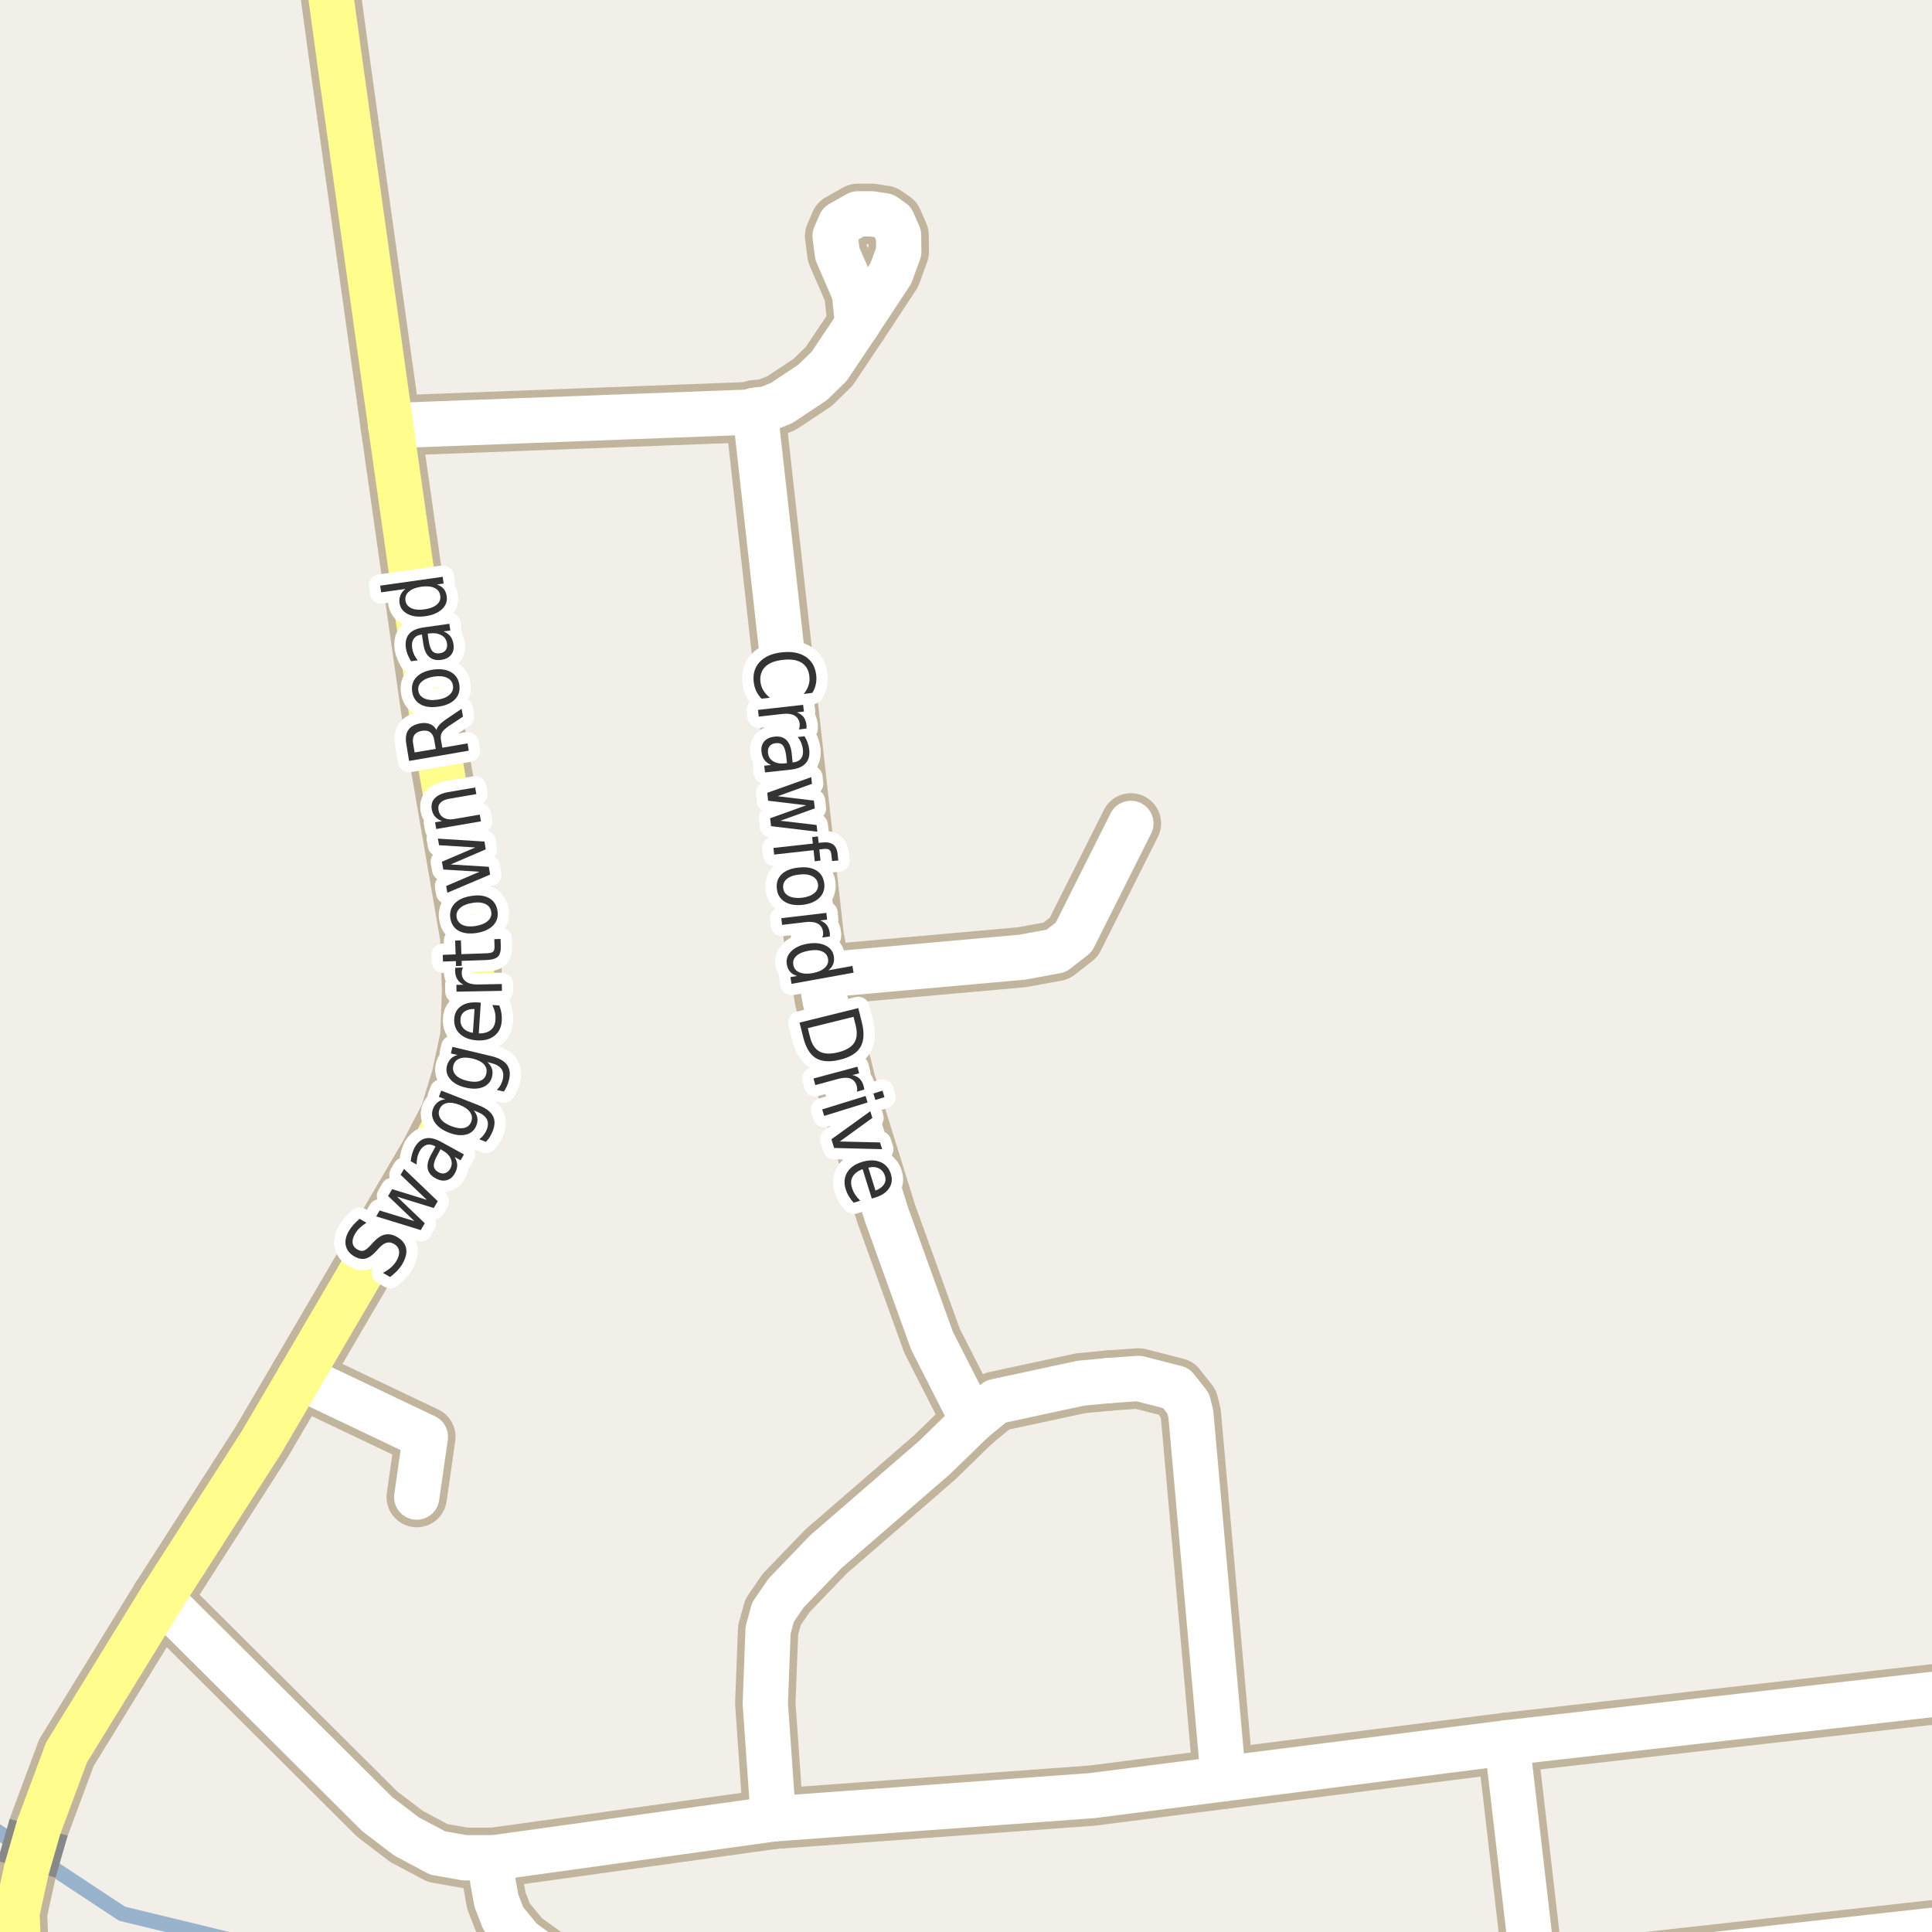 <?xml version="1.0" encoding="UTF-8"?>
<svg xmlns="http://www.w3.org/2000/svg" xmlns:xlink="http://www.w3.org/1999/xlink" width="256pt" height="256pt" viewBox="0 0 256 256" version="1.1">
<g id="surface2">
<rect x="0" y="0" width="256" height="256" style="fill:rgb(94.902%,93.725%,91.373%);fill-opacity:1;stroke:none;"/>
<path style="fill:none;stroke-width:2;stroke-linecap:round;stroke-linejoin:round;stroke:rgb(60%,70.196%,80%);stroke-opacity:1;stroke-miterlimit:10;" d="M -3 240.832 L -1.371 242.008 L 16.176 253.578 L 32.414 257.516 L 32.992 258 "/>
<path style="fill:none;stroke-width:8;stroke-linecap:round;stroke-linejoin:round;stroke:rgb(75.686%,70.98%,61.569%);stroke-opacity:1;stroke-miterlimit:10;" d="M 55.219 198.371 L 56.363 190.383 L 39.727 182.461 "/>
<path style="fill:none;stroke-width:8;stroke-linecap:round;stroke-linejoin:round;stroke:rgb(75.686%,70.98%,61.569%);stroke-opacity:1;stroke-miterlimit:10;" d="M 146.867 182.938 L 143.207 183.285 L 131.953 185.707 L 128.879 188.219 "/>
<path style="fill:none;stroke-width:8;stroke-linecap:round;stroke-linejoin:round;stroke:rgb(75.686%,70.98%,61.569%);stroke-opacity:1;stroke-miterlimit:10;" d="M 118.043 36.227 L 113.637 42.91 L 113.219 38.836 L 110.957 33.617 L 110.656 31.262 L 111.355 29.641 L 113.66 28.336 L 115.504 28.336 L 117.18 28.59 L 118.273 29.352 L 119.066 31.168 L 119.09 33.363 L 118.043 36.227 "/>
<path style="fill:none;stroke-width:8;stroke-linecap:round;stroke-linejoin:round;stroke:rgb(75.686%,70.98%,61.569%);stroke-opacity:1;stroke-miterlimit:10;" d="M 108.77 129.219 L 135.449 126.832 L 139.945 126.004 L 142.277 124.191 L 149.848 109.105 "/>
<path style="fill:none;stroke-width:8;stroke-linecap:round;stroke-linejoin:round;stroke:rgb(75.686%,70.98%,61.569%);stroke-opacity:1;stroke-miterlimit:10;" d="M 199.691 230.926 L 203.258 261.664 L 203.543 264 "/>
<path style="fill:none;stroke-width:8;stroke-linecap:round;stroke-linejoin:round;stroke:rgb(75.686%,70.98%,61.569%);stroke-opacity:1;stroke-miterlimit:10;" d="M 162.105 235.699 L 157.793 187.359 L 157.445 185.961 L 155.836 183.922 L 150.875 182.652 L 146.867 182.938 "/>
<path style="fill:none;stroke-width:8;stroke-linecap:round;stroke-linejoin:round;stroke:rgb(75.686%,70.98%,61.569%);stroke-opacity:1;stroke-miterlimit:10;" d="M 102.477 241.012 L 101.406 225.707 L 101.777 216 L 102.43 213.613 L 104.176 211.07 L 109.445 205.594 L 123.844 193.121 L 128.879 188.219 "/>
<path style="fill:none;stroke-width:8;stroke-linecap:round;stroke-linejoin:round;stroke:rgb(75.686%,70.98%,61.569%);stroke-opacity:1;stroke-miterlimit:10;" d="M 51.773 56.406 L 99.004 54.621 L 100.031 54.367 L 101.637 54.176 L 103.547 53.414 L 107.672 50.676 L 109.863 48.543 L 113.637 42.91 "/>
<path style="fill:none;stroke-width:8;stroke-linecap:round;stroke-linejoin:round;stroke:rgb(75.686%,70.98%,61.569%);stroke-opacity:1;stroke-miterlimit:10;" d="M 65.402 246.168 L 65.285 249.16 L 65.777 251.863 L 66.707 254.25 L 69.062 257.113 L 75.82 261.984 L 78.352 264 "/>
<path style="fill:none;stroke-width:8;stroke-linecap:round;stroke-linejoin:round;stroke:rgb(75.686%,70.98%,61.569%);stroke-opacity:1;stroke-miterlimit:10;" d="M 264 254.895 L 203.258 261.664 "/>
<path style="fill:none;stroke-width:8;stroke-linecap:round;stroke-linejoin:round;stroke:rgb(75.686%,70.98%,61.569%);stroke-opacity:1;stroke-miterlimit:10;" d="M 128.879 188.219 L 123.496 177.656 L 117.438 160.852 L 112.055 143.539 L 109.305 132.434 L 108.77 129.219 L 107.812 124.031 L 100.031 54.367 "/>
<path style="fill:none;stroke-width:8;stroke-linecap:round;stroke-linejoin:round;stroke:rgb(75.686%,70.98%,61.569%);stroke-opacity:1;stroke-miterlimit:10;" d="M 21.34 211.863 L 49.977 240.375 L 53.867 243.336 L 57.992 245.531 L 61.605 246.168 L 65.402 246.168 L 102.477 241.012 L 144.723 237.926 L 162.105 235.699 L 199.691 230.926 L 264 223.621 "/>
<path style="fill:none;stroke-width:8;stroke-linecap:round;stroke-linejoin:round;stroke:rgb(75.686%,70.98%,61.569%);stroke-opacity:1;stroke-miterlimit:10;" d="M 5.125 242.125 L 8.805 232.23 L 21.34 211.863 L 34.645 191.117 L 39.727 182.461 L 56.922 153.086 L 59.625 147.898 L 61.188 142.711 L 62.328 137.367 L 62.562 131.289 L 62.305 124.094 L 57.156 94.211 L 51.773 56.406 L 45.176 9.27 L 42.676 -9 "/>
<path style="fill:none;stroke-width:8;stroke-linecap:round;stroke-linejoin:round;stroke:rgb(75.686%,70.98%,61.569%);stroke-opacity:1;stroke-miterlimit:10;" d="M 3.172 264 L 2.512 260.328 L 2.254 253.457 L 3.52 247.691 "/>
<path style="fill:none;stroke-width:6;stroke-linecap:round;stroke-linejoin:round;stroke:rgb(100%,100%,100%);stroke-opacity:1;stroke-miterlimit:10;" d="M 55.219 198.371 L 56.363 190.383 L 39.727 182.461 "/>
<path style="fill:none;stroke-width:6;stroke-linecap:round;stroke-linejoin:round;stroke:rgb(100%,100%,100%);stroke-opacity:1;stroke-miterlimit:10;" d="M 146.867 182.938 L 143.207 183.285 L 131.953 185.707 L 128.879 188.219 "/>
<path style="fill:none;stroke-width:6;stroke-linecap:round;stroke-linejoin:round;stroke:rgb(100%,100%,100%);stroke-opacity:1;stroke-miterlimit:10;" d="M 118.043 36.227 L 113.637 42.91 L 113.219 38.836 L 110.957 33.617 L 110.656 31.262 L 111.355 29.641 L 113.66 28.336 L 115.504 28.336 L 117.18 28.59 L 118.273 29.352 L 119.066 31.168 L 119.09 33.363 L 118.043 36.227 "/>
<path style="fill:none;stroke-width:6;stroke-linecap:round;stroke-linejoin:round;stroke:rgb(100%,100%,100%);stroke-opacity:1;stroke-miterlimit:10;" d="M 108.77 129.219 L 135.449 126.832 L 139.945 126.004 L 142.277 124.191 L 149.848 109.105 "/>
<path style="fill:none;stroke-width:6;stroke-linecap:round;stroke-linejoin:round;stroke:rgb(100%,100%,100%);stroke-opacity:1;stroke-miterlimit:10;" d="M 199.691 230.926 L 203.258 261.664 L 203.543 264 "/>
<path style="fill:none;stroke-width:6;stroke-linecap:round;stroke-linejoin:round;stroke:rgb(100%,100%,100%);stroke-opacity:1;stroke-miterlimit:10;" d="M 162.105 235.699 L 157.793 187.359 L 157.445 185.961 L 155.836 183.922 L 150.875 182.652 L 146.867 182.938 "/>
<path style="fill:none;stroke-width:6;stroke-linecap:round;stroke-linejoin:round;stroke:rgb(100%,100%,100%);stroke-opacity:1;stroke-miterlimit:10;" d="M 102.477 241.012 L 101.406 225.707 L 101.777 216 L 102.43 213.613 L 104.176 211.07 L 109.445 205.594 L 123.844 193.121 L 128.879 188.219 "/>
<path style="fill:none;stroke-width:6;stroke-linecap:round;stroke-linejoin:round;stroke:rgb(100%,100%,100%);stroke-opacity:1;stroke-miterlimit:10;" d="M 51.773 56.406 L 99.004 54.621 L 100.031 54.367 L 101.637 54.176 L 103.547 53.414 L 107.672 50.676 L 109.863 48.543 L 113.637 42.91 "/>
<path style="fill:none;stroke-width:6;stroke-linecap:round;stroke-linejoin:round;stroke:rgb(100%,100%,100%);stroke-opacity:1;stroke-miterlimit:10;" d="M 65.402 246.168 L 65.285 249.16 L 65.777 251.863 L 66.707 254.25 L 69.062 257.113 L 75.82 261.984 L 78.352 264 "/>
<path style="fill:none;stroke-width:6;stroke-linecap:round;stroke-linejoin:round;stroke:rgb(100%,100%,100%);stroke-opacity:1;stroke-miterlimit:10;" d="M 264 254.895 L 203.258 261.664 "/>
<path style="fill:none;stroke-width:6;stroke-linecap:round;stroke-linejoin:round;stroke:rgb(100%,100%,100%);stroke-opacity:1;stroke-miterlimit:10;" d="M 128.879 188.219 L 123.496 177.656 L 117.438 160.852 L 112.055 143.539 L 109.305 132.434 L 108.77 129.219 L 107.812 124.031 L 100.031 54.367 "/>
<path style="fill:none;stroke-width:6;stroke-linecap:round;stroke-linejoin:round;stroke:rgb(100%,100%,100%);stroke-opacity:1;stroke-miterlimit:10;" d="M 21.34 211.863 L 49.977 240.375 L 53.867 243.336 L 57.992 245.531 L 61.605 246.168 L 65.402 246.168 L 102.477 241.012 L 144.723 237.926 L 162.105 235.699 L 199.691 230.926 L 264 223.621 "/>
<path style="fill:none;stroke-width:6;stroke-linecap:round;stroke-linejoin:round;stroke:rgb(100%,99.216%,54.51%);stroke-opacity:1;stroke-miterlimit:10;" d="M 5.125 242.125 L 8.805 232.23 L 21.34 211.863 L 34.645 191.117 L 39.727 182.461 L 56.922 153.086 L 59.625 147.898 L 61.188 142.711 L 62.328 137.367 L 62.562 131.289 L 62.305 124.094 L 57.156 94.211 L 51.773 56.406 L 45.176 9.27 L 42.676 -9 "/>
<path style="fill:none;stroke-width:6;stroke-linecap:round;stroke-linejoin:round;stroke:rgb(100%,99.216%,54.51%);stroke-opacity:1;stroke-miterlimit:10;" d="M 3.172 264 L 2.512 260.328 L 2.254 253.457 L 3.52 247.691 "/>
<path style="fill:none;stroke-width:8;stroke-linecap:butt;stroke-linejoin:round;stroke:rgb(53.333%,53.333%,53.333%);stroke-opacity:1;stroke-miterlimit:10;" d="M 3.52 247.691 L 5.125 242.125 "/>
<path style="fill:none;stroke-width:6;stroke-linecap:round;stroke-linejoin:round;stroke:rgb(100%,99.216%,54.51%);stroke-opacity:1;stroke-miterlimit:10;" d="M 3.52 247.691 L 5.125 242.125 "/>
<path style="fill:none;stroke-width:3;stroke-linecap:round;stroke-linejoin:round;stroke:rgb(100%,100%,100%);stroke-opacity:1;stroke-miterlimit:10;" d="M 47.645 161.492 L 48.551 162.023 C 48.199 162.254 47.895 162.488 47.645 162.727 C 47.395 162.969 47.199 163.219 47.051 163.477 C 46.781 163.938 46.672 164.348 46.723 164.711 C 46.777 165.066 46.98 165.348 47.332 165.555 C 47.645 165.734 47.926 165.789 48.176 165.727 C 48.426 165.656 48.738 165.41 49.113 164.992 L 49.504 164.57 C 50.016 164.02 50.527 163.691 51.035 163.586 C 51.547 163.484 52.074 163.594 52.629 163.914 C 53.305 164.312 53.699 164.816 53.816 165.43 C 53.93 166.035 53.758 166.727 53.301 167.508 C 53.121 167.812 52.898 168.102 52.629 168.383 C 52.355 168.664 52.043 168.941 51.691 169.211 L 50.738 168.664 C 51.156 168.445 51.512 168.207 51.801 167.945 C 52.102 167.676 52.348 167.383 52.535 167.07 C 52.816 166.594 52.93 166.16 52.879 165.773 C 52.824 165.379 52.605 165.066 52.223 164.836 C 51.879 164.641 51.559 164.582 51.254 164.664 C 50.941 164.738 50.609 164.961 50.254 165.336 L 49.848 165.789 C 49.348 166.332 48.871 166.66 48.41 166.773 C 47.941 166.879 47.449 166.773 46.926 166.461 C 46.312 166.109 45.941 165.633 45.816 165.039 C 45.691 164.445 45.828 163.805 46.223 163.117 C 46.402 162.816 46.609 162.535 46.848 162.273 C 47.09 162.016 47.355 161.754 47.645 161.492 Z M 49.848 161.18 L 50.301 160.398 L 54.91 161.805 L 51.426 158.477 L 51.957 157.57 L 56.566 158.992 L 53.082 155.664 L 53.535 154.883 L 58.004 159.164 L 57.473 160.07 L 52.613 158.57 L 56.285 162.086 L 55.754 162.992 Z M 57.957 153.059 C 57.605 153.684 57.449 154.168 57.488 154.512 C 57.52 154.848 57.723 155.117 58.098 155.324 C 58.402 155.492 58.691 155.535 58.973 155.449 C 59.254 155.367 59.48 155.168 59.66 154.855 C 59.898 154.418 59.918 153.977 59.723 153.527 C 59.523 153.082 59.145 152.707 58.582 152.402 L 58.379 152.277 Z M 58.457 151.309 L 61.473 152.965 L 61.035 153.746 L 60.238 153.309 C 60.465 153.676 60.582 154.027 60.582 154.371 C 60.59 154.715 60.488 155.082 60.27 155.465 C 60.008 155.957 59.645 156.262 59.176 156.387 C 58.719 156.504 58.234 156.418 57.723 156.137 C 57.129 155.816 56.781 155.395 56.676 154.871 C 56.574 154.34 56.719 153.723 57.113 153.012 L 57.707 151.918 L 57.629 151.871 C 57.223 151.652 56.848 151.602 56.504 151.715 C 56.152 151.832 55.855 152.102 55.613 152.527 C 55.469 152.789 55.363 153.07 55.301 153.371 C 55.23 153.676 55.199 153.988 55.207 154.309 L 54.426 153.871 C 54.457 153.508 54.52 153.18 54.613 152.887 C 54.699 152.586 54.809 152.305 54.941 152.043 C 55.328 151.367 55.812 150.965 56.395 150.84 C 56.969 150.707 57.656 150.863 58.457 151.309 Z M 60.887 146.398 C 60.223 146.141 59.66 146.062 59.199 146.164 C 58.73 146.27 58.41 146.551 58.23 147.008 C 58.066 147.445 58.117 147.859 58.387 148.242 C 58.648 148.629 59.113 148.953 59.777 149.211 C 60.445 149.473 61.012 149.555 61.48 149.461 C 61.949 149.359 62.266 149.086 62.434 148.648 C 62.609 148.191 62.562 147.77 62.293 147.383 C 62.023 146.988 61.555 146.66 60.887 146.398 Z M 63.371 146.43 C 64.34 146.805 64.98 147.273 65.293 147.836 C 65.605 148.391 65.605 149.062 65.293 149.852 C 65.176 150.145 65.047 150.41 64.902 150.648 C 64.754 150.879 64.582 151.098 64.387 151.305 L 63.512 150.961 C 63.75 150.773 63.949 150.578 64.105 150.367 C 64.27 150.148 64.402 149.922 64.496 149.68 C 64.703 149.141 64.703 148.676 64.496 148.289 C 64.285 147.895 63.863 147.57 63.23 147.32 L 62.777 147.133 C 63.027 147.438 63.184 147.754 63.246 148.086 C 63.309 148.422 63.266 148.77 63.121 149.133 C 62.879 149.758 62.426 150.16 61.762 150.336 C 61.086 150.504 60.316 150.414 59.449 150.07 C 58.598 149.738 57.98 149.285 57.605 148.711 C 57.223 148.129 57.148 147.523 57.387 146.898 C 57.535 146.535 57.742 146.25 58.012 146.039 C 58.273 145.832 58.602 145.707 58.996 145.664 L 58.152 145.336 L 58.465 144.508 Z M 62.605 140.262 C 61.91 140.098 61.34 140.098 60.902 140.262 C 60.457 140.43 60.176 140.754 60.059 141.23 C 59.957 141.691 60.066 142.098 60.387 142.449 C 60.699 142.793 61.207 143.051 61.902 143.215 C 62.602 143.383 63.176 143.383 63.621 143.215 C 64.059 143.051 64.332 142.738 64.434 142.277 C 64.551 141.801 64.449 141.387 64.137 141.043 C 63.816 140.691 63.305 140.43 62.605 140.262 Z M 65.074 139.934 C 66.082 140.176 66.781 140.555 67.168 141.074 C 67.551 141.586 67.645 142.254 67.449 143.074 C 67.375 143.379 67.281 143.66 67.168 143.918 C 67.051 144.18 66.918 144.418 66.762 144.637 L 65.824 144.418 C 66.043 144.211 66.215 143.992 66.34 143.762 C 66.465 143.523 66.559 143.277 66.621 143.027 C 66.754 142.457 66.691 141.992 66.434 141.637 C 66.172 141.273 65.715 141.012 65.059 140.855 L 64.574 140.73 C 64.875 140.992 65.078 141.285 65.184 141.605 C 65.285 141.93 65.293 142.285 65.199 142.668 C 65.043 143.316 64.645 143.773 64.012 144.043 C 63.367 144.305 62.59 144.324 61.684 144.105 C 60.789 143.898 60.117 143.535 59.668 143.012 C 59.211 142.48 59.059 141.895 59.215 141.246 C 59.309 140.863 59.477 140.551 59.715 140.309 C 59.945 140.059 60.254 139.887 60.637 139.793 L 59.746 139.59 L 59.949 138.715 Z M 63.223 132.824 L 63.707 132.855 L 63.441 136.934 C 64.121 136.945 64.652 136.793 65.035 136.48 C 65.41 136.168 65.613 135.723 65.645 135.137 C 65.676 134.805 65.656 134.477 65.582 134.152 C 65.512 133.832 65.395 133.504 65.238 133.168 L 66.16 133.23 C 66.293 133.566 66.387 133.902 66.441 134.246 C 66.492 134.582 66.508 134.914 66.488 135.246 C 66.434 136.113 66.113 136.777 65.52 137.246 C 64.926 137.715 64.152 137.918 63.191 137.855 C 62.223 137.785 61.469 137.492 60.926 136.98 C 60.375 136.461 60.129 135.793 60.191 134.98 C 60.234 134.262 60.531 133.711 61.082 133.324 C 61.625 132.941 62.34 132.773 63.223 132.824 Z M 62.879 133.699 C 62.348 133.68 61.91 133.789 61.566 134.027 C 61.223 134.27 61.043 134.602 61.02 135.027 C 60.98 135.527 61.109 135.941 61.41 136.262 C 61.703 136.574 62.121 136.773 62.66 136.855 Z M 61.352 128.199 C 61.289 128.305 61.25 128.418 61.227 128.543 C 61.195 128.66 61.18 128.785 61.18 128.918 C 61.191 129.43 61.383 129.816 61.758 130.074 C 62.125 130.336 62.645 130.461 63.32 130.449 L 66.492 130.387 L 66.508 131.293 L 60.492 131.402 L 60.477 130.496 L 61.414 130.48 C 61.051 130.293 60.781 130.055 60.602 129.762 C 60.414 129.473 60.316 129.113 60.305 128.684 C 60.305 128.621 60.305 128.555 60.305 128.48 C 60.305 128.398 60.316 128.316 60.336 128.23 Z M 58.668 126.523 L 60.371 126.461 L 60.309 124.633 L 61.074 124.602 L 61.137 126.43 L 64.402 126.32 C 64.895 126.301 65.207 126.227 65.34 126.102 C 65.477 125.977 65.539 125.727 65.527 125.352 L 65.496 124.445 L 66.324 124.414 L 66.355 125.32 C 66.379 126.008 66.254 126.488 65.98 126.758 C 65.699 127.031 65.184 127.18 64.434 127.211 L 61.168 127.32 L 61.184 127.977 L 60.418 128.008 L 60.402 127.352 L 58.699 127.414 Z M 60.508 121.555 C 60.594 122.023 60.863 122.363 61.32 122.57 C 61.77 122.77 62.348 122.812 63.055 122.695 C 63.766 122.57 64.301 122.344 64.664 122.008 C 65.031 121.664 65.172 121.258 65.086 120.789 C 65.004 120.312 64.738 119.973 64.289 119.773 C 63.844 119.566 63.266 119.523 62.555 119.648 C 61.848 119.766 61.312 119.992 60.945 120.336 C 60.57 120.672 60.426 121.078 60.508 121.555 Z M 59.68 121.695 C 59.555 120.938 59.734 120.289 60.211 119.758 C 60.691 119.227 61.422 118.883 62.398 118.727 C 63.359 118.562 64.156 118.648 64.789 118.992 C 65.414 119.336 65.789 119.891 65.914 120.648 C 66.039 121.422 65.863 122.066 65.383 122.586 C 64.895 123.109 64.172 123.453 63.211 123.617 C 62.234 123.773 61.43 123.684 60.805 123.352 C 60.18 123.02 59.805 122.469 59.68 121.695 Z M 59.273 118.293 L 59.117 117.402 L 63.539 115.512 L 58.742 115.215 L 58.555 114.184 L 62.977 112.293 L 58.18 111.996 L 58.023 111.121 L 64.195 111.512 L 64.367 112.543 L 59.711 114.543 L 64.773 114.855 L 64.945 115.887 Z M 59.383 104.957 L 62.961 104.348 L 63.117 105.223 L 59.57 105.832 C 59.008 105.926 58.609 106.105 58.367 106.363 C 58.117 106.613 58.031 106.934 58.102 107.316 C 58.176 107.785 58.406 108.129 58.789 108.348 C 59.164 108.566 59.641 108.625 60.211 108.52 L 63.57 107.941 L 63.727 108.832 L 57.805 109.848 L 57.648 108.957 L 58.57 108.801 C 58.176 108.656 57.867 108.457 57.648 108.207 C 57.43 107.957 57.285 107.641 57.211 107.254 C 57.109 106.652 57.242 106.156 57.617 105.77 C 57.984 105.375 58.57 105.105 59.383 104.957 Z M 57.832 96.734 C 57.875 96.516 58.004 96.289 58.223 96.047 C 58.441 95.809 58.762 95.547 59.176 95.266 L 61.16 93.922 L 61.348 94.953 L 59.473 96.203 C 58.996 96.539 58.688 96.828 58.551 97.078 C 58.406 97.328 58.363 97.648 58.426 98.031 L 58.613 99.078 L 61.957 98.5 L 62.113 99.469 L 54.207 100.828 L 53.848 98.656 C 53.703 97.836 53.785 97.195 54.098 96.734 C 54.402 96.277 54.938 95.98 55.707 95.844 C 56.207 95.762 56.641 95.797 57.004 95.953 C 57.371 96.102 57.645 96.359 57.832 96.734 Z M 54.941 99.703 L 57.738 99.234 L 57.535 98.031 C 57.453 97.562 57.277 97.23 57.004 97.031 C 56.723 96.824 56.348 96.762 55.879 96.844 C 55.422 96.93 55.098 97.109 54.91 97.391 C 54.715 97.664 54.656 98.031 54.738 98.5 Z M 55.43 91.508 C 55.492 91.977 55.754 92.32 56.211 92.539 C 56.672 92.758 57.254 92.816 57.961 92.711 C 58.672 92.609 59.207 92.391 59.57 92.055 C 59.938 91.723 60.086 91.32 60.023 90.852 C 59.953 90.375 59.695 90.031 59.258 89.82 C 58.812 89.602 58.234 89.547 57.523 89.648 C 56.816 89.754 56.273 89.973 55.898 90.305 C 55.516 90.629 55.359 91.031 55.43 91.508 Z M 54.617 91.633 C 54.504 90.875 54.691 90.238 55.18 89.727 C 55.672 89.207 56.406 88.875 57.383 88.727 C 58.352 88.594 59.148 88.707 59.773 89.07 C 60.391 89.426 60.754 89.984 60.867 90.742 C 60.973 91.516 60.781 92.156 60.289 92.664 C 59.789 93.176 59.055 93.5 58.086 93.633 C 57.109 93.777 56.312 93.676 55.695 93.32 C 55.082 92.969 54.723 92.406 54.617 91.633 Z M 56.793 84.84 C 56.898 85.551 57.066 86.027 57.293 86.277 C 57.523 86.527 57.852 86.621 58.277 86.559 C 58.621 86.52 58.883 86.379 59.059 86.137 C 59.227 85.898 59.285 85.605 59.23 85.262 C 59.16 84.762 58.91 84.398 58.48 84.168 C 58.055 83.93 57.527 83.852 56.902 83.934 L 56.668 83.965 Z M 56.137 83.137 L 59.543 82.652 L 59.668 83.543 L 58.777 83.668 C 59.164 83.824 59.465 84.043 59.684 84.324 C 59.895 84.598 60.027 84.949 60.09 85.387 C 60.176 85.93 60.07 86.387 59.777 86.762 C 59.488 87.129 59.051 87.352 58.465 87.434 C 57.801 87.527 57.27 87.398 56.871 87.043 C 56.465 86.691 56.207 86.113 56.09 85.309 L 55.902 84.074 L 55.809 84.09 C 55.363 84.152 55.035 84.336 54.824 84.637 C 54.617 84.941 54.543 85.336 54.605 85.824 C 54.648 86.117 54.73 86.41 54.855 86.699 C 54.98 86.98 55.148 87.246 55.355 87.496 L 54.465 87.621 C 54.277 87.309 54.129 87.012 54.012 86.73 C 53.898 86.441 53.82 86.148 53.777 85.855 C 53.676 85.086 53.816 84.473 54.199 84.012 C 54.586 83.555 55.23 83.262 56.137 83.137 Z M 53.723 78.039 L 50.504 78.492 L 50.379 77.602 L 58.66 76.43 L 58.785 77.32 L 57.895 77.445 C 58.281 77.582 58.582 77.781 58.801 78.039 C 59.012 78.301 59.141 78.629 59.191 79.023 C 59.285 79.672 59.078 80.238 58.566 80.727 C 58.047 81.207 57.316 81.516 56.379 81.648 C 55.441 81.781 54.66 81.691 54.035 81.367 C 53.402 81.047 53.035 80.562 52.941 79.914 C 52.891 79.52 52.934 79.172 53.066 78.867 C 53.191 78.555 53.41 78.281 53.723 78.039 Z M 56.254 80.742 C 56.973 80.641 57.52 80.426 57.895 80.102 C 58.262 79.781 58.406 79.391 58.332 78.93 C 58.27 78.453 58.016 78.109 57.566 77.898 C 57.121 77.691 56.535 77.641 55.816 77.742 C 55.098 77.848 54.559 78.062 54.191 78.383 C 53.816 78.707 53.66 79.109 53.723 79.586 C 53.797 80.047 54.059 80.379 54.504 80.586 C 54.953 80.797 55.535 80.848 56.254 80.742 Z M 56.254 80.742 "/>
<path style=" stroke:none;fill-rule:evenodd;fill:rgb(20%,20%,20%);fill-opacity:1;" d="M 47.645 161.492 L 48.551 162.023 C 48.199 162.254 47.895 162.488 47.645 162.727 C 47.395 162.969 47.199 163.219 47.051 163.477 C 46.781 163.938 46.672 164.348 46.723 164.711 C 46.777 165.066 46.98 165.348 47.332 165.555 C 47.645 165.734 47.926 165.789 48.176 165.727 C 48.426 165.656 48.738 165.41 49.113 164.992 L 49.504 164.57 C 50.016 164.02 50.527 163.691 51.035 163.586 C 51.547 163.484 52.074 163.594 52.629 163.914 C 53.305 164.312 53.699 164.816 53.816 165.43 C 53.93 166.035 53.758 166.727 53.301 167.508 C 53.121 167.812 52.898 168.102 52.629 168.383 C 52.355 168.664 52.043 168.941 51.691 169.211 L 50.738 168.664 C 51.156 168.445 51.512 168.207 51.801 167.945 C 52.102 167.676 52.348 167.383 52.535 167.07 C 52.816 166.594 52.93 166.16 52.879 165.773 C 52.824 165.379 52.605 165.066 52.223 164.836 C 51.879 164.641 51.559 164.582 51.254 164.664 C 50.941 164.738 50.609 164.961 50.254 165.336 L 49.848 165.789 C 49.348 166.332 48.871 166.66 48.41 166.773 C 47.941 166.879 47.449 166.773 46.926 166.461 C 46.312 166.109 45.941 165.633 45.816 165.039 C 45.691 164.445 45.828 163.805 46.223 163.117 C 46.402 162.816 46.609 162.535 46.848 162.273 C 47.09 162.016 47.355 161.754 47.645 161.492 Z M 49.848 161.18 L 50.301 160.398 L 54.91 161.805 L 51.426 158.477 L 51.957 157.57 L 56.566 158.992 L 53.082 155.664 L 53.535 154.883 L 58.004 159.164 L 57.473 160.07 L 52.613 158.57 L 56.285 162.086 L 55.754 162.992 Z M 57.957 153.059 C 57.605 153.684 57.449 154.168 57.488 154.512 C 57.52 154.848 57.723 155.117 58.098 155.324 C 58.402 155.492 58.691 155.535 58.973 155.449 C 59.254 155.367 59.48 155.168 59.66 154.855 C 59.898 154.418 59.918 153.977 59.723 153.527 C 59.523 153.082 59.145 152.707 58.582 152.402 L 58.379 152.277 Z M 58.457 151.309 L 61.473 152.965 L 61.035 153.746 L 60.238 153.309 C 60.465 153.676 60.582 154.027 60.582 154.371 C 60.59 154.715 60.488 155.082 60.27 155.465 C 60.008 155.957 59.645 156.262 59.176 156.387 C 58.719 156.504 58.234 156.418 57.723 156.137 C 57.129 155.816 56.781 155.395 56.676 154.871 C 56.574 154.34 56.719 153.723 57.113 153.012 L 57.707 151.918 L 57.629 151.871 C 57.223 151.652 56.848 151.602 56.504 151.715 C 56.152 151.832 55.855 152.102 55.613 152.527 C 55.469 152.789 55.363 153.07 55.301 153.371 C 55.23 153.676 55.199 153.988 55.207 154.309 L 54.426 153.871 C 54.457 153.508 54.52 153.18 54.613 152.887 C 54.699 152.586 54.809 152.305 54.941 152.043 C 55.328 151.367 55.812 150.965 56.395 150.84 C 56.969 150.707 57.656 150.863 58.457 151.309 Z M 60.887 146.398 C 60.223 146.141 59.66 146.062 59.199 146.164 C 58.73 146.27 58.41 146.551 58.23 147.008 C 58.066 147.445 58.117 147.859 58.387 148.242 C 58.648 148.629 59.113 148.953 59.777 149.211 C 60.445 149.473 61.012 149.555 61.48 149.461 C 61.949 149.359 62.266 149.086 62.434 148.648 C 62.609 148.191 62.562 147.77 62.293 147.383 C 62.023 146.988 61.555 146.66 60.887 146.398 Z M 63.371 146.43 C 64.34 146.805 64.98 147.273 65.293 147.836 C 65.605 148.391 65.605 149.062 65.293 149.852 C 65.176 150.145 65.047 150.41 64.902 150.648 C 64.754 150.879 64.582 151.098 64.387 151.305 L 63.512 150.961 C 63.75 150.773 63.949 150.578 64.105 150.367 C 64.27 150.148 64.402 149.922 64.496 149.68 C 64.703 149.141 64.703 148.676 64.496 148.289 C 64.285 147.895 63.863 147.57 63.23 147.32 L 62.777 147.133 C 63.027 147.438 63.184 147.754 63.246 148.086 C 63.309 148.422 63.266 148.77 63.121 149.133 C 62.879 149.758 62.426 150.16 61.762 150.336 C 61.086 150.504 60.316 150.414 59.449 150.07 C 58.598 149.738 57.98 149.285 57.605 148.711 C 57.223 148.129 57.148 147.523 57.387 146.898 C 57.535 146.535 57.742 146.25 58.012 146.039 C 58.273 145.832 58.602 145.707 58.996 145.664 L 58.152 145.336 L 58.465 144.508 Z M 62.605 140.262 C 61.91 140.098 61.34 140.098 60.902 140.262 C 60.457 140.43 60.176 140.754 60.059 141.23 C 59.957 141.691 60.066 142.098 60.387 142.449 C 60.699 142.793 61.207 143.051 61.902 143.215 C 62.602 143.383 63.176 143.383 63.621 143.215 C 64.059 143.051 64.332 142.738 64.434 142.277 C 64.551 141.801 64.449 141.387 64.137 141.043 C 63.816 140.691 63.305 140.43 62.605 140.262 Z M 65.074 139.934 C 66.082 140.176 66.781 140.555 67.168 141.074 C 67.551 141.586 67.645 142.254 67.449 143.074 C 67.375 143.379 67.281 143.66 67.168 143.918 C 67.051 144.18 66.918 144.418 66.762 144.637 L 65.824 144.418 C 66.043 144.211 66.215 143.992 66.34 143.762 C 66.465 143.523 66.559 143.277 66.621 143.027 C 66.754 142.457 66.691 141.992 66.434 141.637 C 66.172 141.273 65.715 141.012 65.059 140.855 L 64.574 140.73 C 64.875 140.992 65.078 141.285 65.184 141.605 C 65.285 141.93 65.293 142.285 65.199 142.668 C 65.043 143.316 64.645 143.773 64.012 144.043 C 63.367 144.305 62.59 144.324 61.684 144.105 C 60.789 143.898 60.117 143.535 59.668 143.012 C 59.211 142.48 59.059 141.895 59.215 141.246 C 59.309 140.863 59.477 140.551 59.715 140.309 C 59.945 140.059 60.254 139.887 60.637 139.793 L 59.746 139.59 L 59.949 138.715 Z M 63.223 132.824 L 63.707 132.855 L 63.441 136.934 C 64.121 136.945 64.652 136.793 65.035 136.48 C 65.41 136.168 65.613 135.723 65.645 135.137 C 65.676 134.805 65.656 134.477 65.582 134.152 C 65.512 133.832 65.395 133.504 65.238 133.168 L 66.16 133.23 C 66.293 133.566 66.387 133.902 66.441 134.246 C 66.492 134.582 66.508 134.914 66.488 135.246 C 66.434 136.113 66.113 136.777 65.52 137.246 C 64.926 137.715 64.152 137.918 63.191 137.855 C 62.223 137.785 61.469 137.492 60.926 136.98 C 60.375 136.461 60.129 135.793 60.191 134.98 C 60.234 134.262 60.531 133.711 61.082 133.324 C 61.625 132.941 62.34 132.773 63.223 132.824 Z M 62.879 133.699 C 62.348 133.68 61.91 133.789 61.566 134.027 C 61.223 134.27 61.043 134.602 61.02 135.027 C 60.98 135.527 61.109 135.941 61.41 136.262 C 61.703 136.574 62.121 136.773 62.66 136.855 Z M 61.352 128.199 C 61.289 128.305 61.25 128.418 61.227 128.543 C 61.195 128.66 61.18 128.785 61.18 128.918 C 61.191 129.43 61.383 129.816 61.758 130.074 C 62.125 130.336 62.645 130.461 63.32 130.449 L 66.492 130.387 L 66.508 131.293 L 60.492 131.402 L 60.477 130.496 L 61.414 130.48 C 61.051 130.293 60.781 130.055 60.602 129.762 C 60.414 129.473 60.316 129.113 60.305 128.684 C 60.305 128.621 60.305 128.555 60.305 128.48 C 60.305 128.398 60.316 128.316 60.336 128.23 Z M 58.668 126.523 L 60.371 126.461 L 60.309 124.633 L 61.074 124.602 L 61.137 126.43 L 64.402 126.32 C 64.895 126.301 65.207 126.227 65.34 126.102 C 65.477 125.977 65.539 125.727 65.527 125.352 L 65.496 124.445 L 66.324 124.414 L 66.355 125.32 C 66.379 126.008 66.254 126.488 65.98 126.758 C 65.699 127.031 65.184 127.18 64.434 127.211 L 61.168 127.32 L 61.184 127.977 L 60.418 128.008 L 60.402 127.352 L 58.699 127.414 Z M 60.508 121.555 C 60.594 122.023 60.863 122.363 61.32 122.57 C 61.77 122.77 62.348 122.812 63.055 122.695 C 63.766 122.57 64.301 122.344 64.664 122.008 C 65.031 121.664 65.172 121.258 65.086 120.789 C 65.004 120.312 64.738 119.973 64.289 119.773 C 63.844 119.566 63.266 119.523 62.555 119.648 C 61.848 119.766 61.312 119.992 60.945 120.336 C 60.57 120.672 60.426 121.078 60.508 121.555 Z M 59.68 121.695 C 59.555 120.938 59.734 120.289 60.211 119.758 C 60.691 119.227 61.422 118.883 62.398 118.727 C 63.359 118.562 64.156 118.648 64.789 118.992 C 65.414 119.336 65.789 119.891 65.914 120.648 C 66.039 121.422 65.863 122.066 65.383 122.586 C 64.895 123.109 64.172 123.453 63.211 123.617 C 62.234 123.773 61.43 123.684 60.805 123.352 C 60.18 123.02 59.805 122.469 59.68 121.695 Z M 59.273 118.293 L 59.117 117.402 L 63.539 115.512 L 58.742 115.215 L 58.555 114.184 L 62.977 112.293 L 58.18 111.996 L 58.023 111.121 L 64.195 111.512 L 64.367 112.543 L 59.711 114.543 L 64.773 114.855 L 64.945 115.887 Z M 59.383 104.957 L 62.961 104.348 L 63.117 105.223 L 59.57 105.832 C 59.008 105.926 58.609 106.105 58.367 106.363 C 58.117 106.613 58.031 106.934 58.102 107.316 C 58.176 107.785 58.406 108.129 58.789 108.348 C 59.164 108.566 59.641 108.625 60.211 108.52 L 63.57 107.941 L 63.727 108.832 L 57.805 109.848 L 57.648 108.957 L 58.57 108.801 C 58.176 108.656 57.867 108.457 57.648 108.207 C 57.43 107.957 57.285 107.641 57.211 107.254 C 57.109 106.652 57.242 106.156 57.617 105.77 C 57.984 105.375 58.57 105.105 59.383 104.957 Z M 57.832 96.734 C 57.875 96.516 58.004 96.289 58.223 96.047 C 58.441 95.809 58.762 95.547 59.176 95.266 L 61.16 93.922 L 61.348 94.953 L 59.473 96.203 C 58.996 96.539 58.688 96.828 58.551 97.078 C 58.406 97.328 58.363 97.648 58.426 98.031 L 58.613 99.078 L 61.957 98.5 L 62.113 99.469 L 54.207 100.828 L 53.848 98.656 C 53.703 97.836 53.785 97.195 54.098 96.734 C 54.402 96.277 54.938 95.98 55.707 95.844 C 56.207 95.762 56.641 95.797 57.004 95.953 C 57.371 96.102 57.645 96.359 57.832 96.734 Z M 54.941 99.703 L 57.738 99.234 L 57.535 98.031 C 57.453 97.562 57.277 97.23 57.004 97.031 C 56.723 96.824 56.348 96.762 55.879 96.844 C 55.422 96.93 55.098 97.109 54.91 97.391 C 54.715 97.664 54.656 98.031 54.738 98.5 Z M 55.43 91.508 C 55.492 91.977 55.754 92.32 56.211 92.539 C 56.672 92.758 57.254 92.816 57.961 92.711 C 58.672 92.609 59.207 92.391 59.57 92.055 C 59.938 91.723 60.086 91.32 60.023 90.852 C 59.953 90.375 59.695 90.031 59.258 89.82 C 58.812 89.602 58.234 89.547 57.523 89.648 C 56.816 89.754 56.273 89.973 55.898 90.305 C 55.516 90.629 55.359 91.031 55.43 91.508 Z M 54.617 91.633 C 54.504 90.875 54.691 90.238 55.18 89.727 C 55.672 89.207 56.406 88.875 57.383 88.727 C 58.352 88.594 59.148 88.707 59.773 89.07 C 60.391 89.426 60.754 89.984 60.867 90.742 C 60.973 91.516 60.781 92.156 60.289 92.664 C 59.789 93.176 59.055 93.5 58.086 93.633 C 57.109 93.777 56.312 93.676 55.695 93.32 C 55.082 92.969 54.723 92.406 54.617 91.633 Z M 56.793 84.84 C 56.898 85.551 57.066 86.027 57.293 86.277 C 57.523 86.527 57.852 86.621 58.277 86.559 C 58.621 86.52 58.883 86.379 59.059 86.137 C 59.227 85.898 59.285 85.605 59.23 85.262 C 59.16 84.762 58.91 84.398 58.48 84.168 C 58.055 83.93 57.527 83.852 56.902 83.934 L 56.668 83.965 Z M 56.137 83.137 L 59.543 82.652 L 59.668 83.543 L 58.777 83.668 C 59.164 83.824 59.465 84.043 59.684 84.324 C 59.895 84.598 60.027 84.949 60.09 85.387 C 60.176 85.93 60.07 86.387 59.777 86.762 C 59.488 87.129 59.051 87.352 58.465 87.434 C 57.801 87.527 57.27 87.398 56.871 87.043 C 56.465 86.691 56.207 86.113 56.09 85.309 L 55.902 84.074 L 55.809 84.09 C 55.363 84.152 55.035 84.336 54.824 84.637 C 54.617 84.941 54.543 85.336 54.605 85.824 C 54.648 86.117 54.73 86.41 54.855 86.699 C 54.98 86.98 55.148 87.246 55.355 87.496 L 54.465 87.621 C 54.277 87.309 54.129 87.012 54.012 86.73 C 53.898 86.441 53.82 86.148 53.777 85.855 C 53.676 85.086 53.816 84.473 54.199 84.012 C 54.586 83.555 55.23 83.262 56.137 83.137 Z M 53.723 78.039 L 50.504 78.492 L 50.379 77.602 L 58.66 76.43 L 58.785 77.32 L 57.895 77.445 C 58.281 77.582 58.582 77.781 58.801 78.039 C 59.012 78.301 59.141 78.629 59.191 79.023 C 59.285 79.672 59.078 80.238 58.566 80.727 C 58.047 81.207 57.316 81.516 56.379 81.648 C 55.441 81.781 54.66 81.691 54.035 81.367 C 53.402 81.047 53.035 80.562 52.941 79.914 C 52.891 79.52 52.934 79.172 53.066 78.867 C 53.191 78.555 53.41 78.281 53.723 78.039 Z M 56.254 80.742 C 56.973 80.641 57.52 80.426 57.895 80.102 C 58.262 79.781 58.406 79.391 58.332 78.93 C 58.27 78.453 58.016 78.109 57.566 77.898 C 57.121 77.691 56.535 77.641 55.816 77.742 C 55.098 77.848 54.559 78.062 54.191 78.383 C 53.816 78.707 53.66 79.109 53.723 79.586 C 53.797 80.047 54.059 80.379 54.504 80.586 C 54.953 80.797 55.535 80.848 56.254 80.742 Z M 56.254 80.742 "/>
<path style="fill:none;stroke-width:3;stroke-linecap:round;stroke-linejoin:round;stroke:rgb(100%,100%,100%);stroke-opacity:1;stroke-miterlimit:10;" d="M 107.637 91.812 L 106.496 91.953 C 106.797 91.586 107.012 91.207 107.137 90.812 C 107.262 90.426 107.297 90.023 107.246 89.609 C 107.16 88.797 106.816 88.195 106.215 87.812 C 105.609 87.438 104.777 87.312 103.715 87.438 C 102.672 87.551 101.895 87.859 101.387 88.359 C 100.887 88.867 100.676 89.531 100.762 90.344 C 100.812 90.758 100.941 91.141 101.152 91.484 C 101.359 91.836 101.645 92.16 102.012 92.453 L 100.902 92.578 C 100.609 92.266 100.375 91.926 100.199 91.562 C 100.031 91.195 99.922 90.801 99.871 90.375 C 99.746 89.289 100.016 88.395 100.684 87.688 C 101.359 86.988 102.332 86.57 103.605 86.438 C 104.895 86.293 105.941 86.484 106.746 87.016 C 107.559 87.555 108.027 88.367 108.152 89.453 C 108.203 89.891 108.184 90.305 108.09 90.703 C 108.004 91.098 107.855 91.469 107.637 91.812 Z M 105.855 96.66 C 105.906 96.543 105.938 96.426 105.949 96.301 C 105.969 96.184 105.973 96.059 105.965 95.926 C 105.902 95.414 105.672 95.043 105.277 94.816 C 104.891 94.598 104.363 94.523 103.699 94.598 L 100.543 94.957 L 100.434 94.066 L 106.418 93.395 L 106.527 94.285 L 105.59 94.395 C 105.973 94.539 106.27 94.746 106.48 95.02 C 106.688 95.301 106.816 95.652 106.871 96.082 C 106.871 96.145 106.871 96.211 106.871 96.285 C 106.879 96.355 106.879 96.441 106.871 96.535 Z M 104.184 100.242 C 104.098 99.523 103.949 99.031 103.73 98.773 C 103.52 98.523 103.199 98.422 102.762 98.477 C 102.418 98.516 102.152 98.652 101.965 98.883 C 101.785 99.109 101.719 99.402 101.762 99.758 C 101.812 100.258 102.047 100.633 102.465 100.883 C 102.879 101.133 103.406 101.219 104.043 101.148 L 104.277 101.117 Z M 104.793 101.977 L 101.371 102.352 L 101.262 101.461 L 102.168 101.367 C 101.781 101.188 101.484 100.961 101.277 100.68 C 101.078 100.406 100.953 100.055 100.902 99.617 C 100.84 99.062 100.957 98.605 101.262 98.242 C 101.574 97.887 102.016 97.68 102.59 97.617 C 103.266 97.531 103.797 97.672 104.184 98.039 C 104.566 98.402 104.809 98.992 104.902 99.805 L 105.027 101.039 L 105.121 101.023 C 105.578 100.969 105.918 100.797 106.137 100.508 C 106.363 100.215 106.449 99.824 106.387 99.336 C 106.355 99.031 106.281 98.734 106.168 98.445 C 106.051 98.164 105.895 97.902 105.699 97.664 L 106.605 97.555 C 106.793 97.867 106.934 98.168 107.027 98.461 C 107.129 98.75 107.199 99.043 107.23 99.336 C 107.312 100.105 107.152 100.711 106.746 101.148 C 106.348 101.594 105.699 101.871 104.793 101.977 Z M 107.496 102.973 L 107.59 103.863 L 103.043 105.504 L 107.84 106.082 L 107.965 107.113 L 103.402 108.754 L 108.199 109.316 L 108.309 110.207 L 102.168 109.473 L 102.043 108.426 L 106.824 106.707 L 101.777 106.098 L 101.668 105.051 Z M 111.082 114.016 L 110.254 114.094 L 110.16 113.25 C 110.129 112.926 110.035 112.707 109.879 112.594 C 109.723 112.488 109.457 112.457 109.082 112.5 L 108.566 112.562 L 108.723 114.031 L 107.957 114.125 L 107.801 112.656 L 102.582 113.234 L 102.488 112.359 L 107.707 111.781 L 107.613 110.922 L 108.379 110.828 L 108.473 111.688 L 108.879 111.641 C 109.543 111.566 110.043 111.648 110.379 111.891 C 110.723 112.141 110.926 112.566 110.988 113.172 Z M 108.391 117.164 C 108.328 116.684 108.07 116.328 107.625 116.102 C 107.188 115.871 106.613 115.797 105.906 115.883 C 105.188 115.953 104.633 116.152 104.25 116.477 C 103.875 116.797 103.719 117.199 103.781 117.68 C 103.832 118.156 104.078 118.508 104.516 118.727 C 104.953 118.953 105.531 119.031 106.25 118.961 C 106.957 118.875 107.504 118.672 107.891 118.352 C 108.273 118.039 108.441 117.641 108.391 117.164 Z M 109.219 117.07 C 109.301 117.828 109.086 118.461 108.578 118.961 C 108.066 119.469 107.32 119.781 106.344 119.898 C 105.363 120 104.57 119.859 103.969 119.477 C 103.363 119.102 103.02 118.531 102.938 117.773 C 102.844 116.992 103.051 116.352 103.562 115.852 C 104.07 115.359 104.816 115.062 105.797 114.961 C 106.773 114.844 107.566 114.969 108.172 115.336 C 108.773 115.711 109.125 116.289 109.219 117.07 Z M 108.953 124.227 C 109.004 124.109 109.039 123.992 109.062 123.867 C 109.082 123.75 109.082 123.633 109.062 123.508 C 109 122.996 108.77 122.625 108.375 122.398 C 107.977 122.18 107.445 122.105 106.781 122.18 L 103.625 122.555 L 103.531 121.664 L 109.5 120.961 L 109.594 121.852 L 108.672 121.961 C 109.055 122.105 109.352 122.312 109.562 122.586 C 109.77 122.867 109.898 123.215 109.953 123.633 C 109.961 123.695 109.969 123.762 109.969 123.836 C 109.969 123.918 109.961 124 109.953 124.086 Z M 109.762 128.57 L 112.949 127.992 L 113.105 128.883 L 104.887 130.367 L 104.73 129.477 L 105.621 129.32 C 105.234 129.203 104.926 129.023 104.699 128.773 C 104.48 128.523 104.332 128.199 104.262 127.805 C 104.145 127.156 104.332 126.578 104.824 126.07 C 105.324 125.559 106.043 125.219 106.98 125.055 C 107.906 124.891 108.691 124.957 109.34 125.258 C 109.984 125.559 110.363 126.031 110.48 126.68 C 110.551 127.074 110.527 127.43 110.402 127.742 C 110.285 128.055 110.074 128.328 109.762 128.57 Z M 107.152 125.977 C 106.434 126.102 105.891 126.328 105.527 126.664 C 105.172 126.996 105.035 127.391 105.121 127.852 C 105.203 128.32 105.469 128.648 105.918 128.836 C 106.375 129.031 106.965 129.07 107.684 128.945 C 108.402 128.809 108.938 128.57 109.293 128.227 C 109.656 127.891 109.797 127.492 109.715 127.023 C 109.629 126.562 109.359 126.242 108.902 126.055 C 108.453 125.867 107.871 125.84 107.152 125.977 Z M 113.102 134.734 L 107.039 136.234 L 107.32 137.375 C 107.559 138.344 107.98 138.992 108.586 139.328 C 109.188 139.66 110.012 139.695 111.055 139.438 C 112.094 139.176 112.805 138.758 113.18 138.188 C 113.555 137.613 113.621 136.844 113.383 135.875 Z M 113.727 133.578 L 114.211 135.516 C 114.543 136.879 114.477 137.957 114.008 138.75 C 113.539 139.539 112.633 140.098 111.289 140.422 C 109.945 140.754 108.883 140.68 108.102 140.203 C 107.32 139.723 106.762 138.801 106.43 137.438 L 105.945 135.5 Z M 113.547 144.656 C 113.578 144.531 113.586 144.406 113.578 144.281 C 113.578 144.164 113.562 144.047 113.531 143.922 C 113.395 143.422 113.117 143.086 112.703 142.922 C 112.285 142.766 111.75 142.773 111.094 142.953 L 108.031 143.781 L 107.797 142.906 L 113.609 141.344 L 113.844 142.219 L 112.938 142.453 C 113.344 142.535 113.664 142.695 113.906 142.938 C 114.156 143.176 114.332 143.504 114.438 143.922 C 114.457 143.984 114.473 144.051 114.484 144.125 C 114.504 144.207 114.516 144.289 114.516 144.375 Z M 114.695 145.223 L 114.961 146.082 L 109.211 147.863 L 108.945 147.004 Z M 116.93 144.52 L 117.195 145.379 L 115.992 145.754 L 115.727 144.895 Z M 115.324 147.238 L 115.59 148.129 L 111.277 151.254 L 116.605 151.379 L 116.887 152.27 L 110.527 152.113 L 110.168 150.957 Z M 115.984 158.676 L 115.516 158.816 L 114.297 154.91 C 113.66 155.16 113.223 155.492 112.984 155.91 C 112.742 156.336 112.711 156.824 112.891 157.379 C 112.992 157.711 113.133 158.012 113.312 158.285 C 113.5 158.566 113.723 158.836 113.984 159.098 L 113.109 159.363 C 112.867 159.102 112.66 158.82 112.484 158.52 C 112.305 158.227 112.164 157.914 112.062 157.582 C 111.801 156.758 111.863 156.02 112.25 155.363 C 112.633 154.715 113.281 154.254 114.188 153.973 C 115.125 153.684 115.941 153.684 116.641 153.973 C 117.336 154.254 117.805 154.785 118.047 155.566 C 118.266 156.262 118.188 156.887 117.812 157.441 C 117.445 158.004 116.836 158.414 115.984 158.676 Z M 116 157.754 C 116.5 157.574 116.867 157.316 117.109 156.973 C 117.348 156.629 117.398 156.246 117.266 155.832 C 117.117 155.352 116.848 155.012 116.453 154.816 C 116.066 154.617 115.602 154.586 115.062 154.723 Z M 116 157.754 "/>
<path style=" stroke:none;fill-rule:evenodd;fill:rgb(20%,20%,20%);fill-opacity:1;" d="M 107.637 91.812 L 106.496 91.953 C 106.797 91.586 107.012 91.207 107.137 90.812 C 107.262 90.426 107.297 90.023 107.246 89.609 C 107.16 88.797 106.816 88.195 106.215 87.812 C 105.609 87.438 104.777 87.312 103.715 87.438 C 102.672 87.551 101.895 87.859 101.387 88.359 C 100.887 88.867 100.676 89.531 100.762 90.344 C 100.812 90.758 100.941 91.141 101.152 91.484 C 101.359 91.836 101.645 92.16 102.012 92.453 L 100.902 92.578 C 100.609 92.266 100.375 91.926 100.199 91.562 C 100.031 91.195 99.922 90.801 99.871 90.375 C 99.746 89.289 100.016 88.395 100.684 87.688 C 101.359 86.988 102.332 86.57 103.605 86.438 C 104.895 86.293 105.941 86.484 106.746 87.016 C 107.559 87.555 108.027 88.367 108.152 89.453 C 108.203 89.891 108.184 90.305 108.09 90.703 C 108.004 91.098 107.855 91.469 107.637 91.812 Z M 105.855 96.66 C 105.906 96.543 105.938 96.426 105.949 96.301 C 105.969 96.184 105.973 96.059 105.965 95.926 C 105.902 95.414 105.672 95.043 105.277 94.816 C 104.891 94.598 104.363 94.523 103.699 94.598 L 100.543 94.957 L 100.434 94.066 L 106.418 93.395 L 106.527 94.285 L 105.59 94.395 C 105.973 94.539 106.27 94.746 106.48 95.02 C 106.688 95.301 106.816 95.652 106.871 96.082 C 106.871 96.145 106.871 96.211 106.871 96.285 C 106.879 96.355 106.879 96.441 106.871 96.535 Z M 104.184 100.242 C 104.098 99.523 103.949 99.031 103.73 98.773 C 103.52 98.523 103.199 98.422 102.762 98.477 C 102.418 98.516 102.152 98.652 101.965 98.883 C 101.785 99.109 101.719 99.402 101.762 99.758 C 101.812 100.258 102.047 100.633 102.465 100.883 C 102.879 101.133 103.406 101.219 104.043 101.148 L 104.277 101.117 Z M 104.793 101.977 L 101.371 102.352 L 101.262 101.461 L 102.168 101.367 C 101.781 101.188 101.484 100.961 101.277 100.68 C 101.078 100.406 100.953 100.055 100.902 99.617 C 100.84 99.062 100.957 98.605 101.262 98.242 C 101.574 97.887 102.016 97.68 102.59 97.617 C 103.266 97.531 103.797 97.672 104.184 98.039 C 104.566 98.402 104.809 98.992 104.902 99.805 L 105.027 101.039 L 105.121 101.023 C 105.578 100.969 105.918 100.797 106.137 100.508 C 106.363 100.215 106.449 99.824 106.387 99.336 C 106.355 99.031 106.281 98.734 106.168 98.445 C 106.051 98.164 105.895 97.902 105.699 97.664 L 106.605 97.555 C 106.793 97.867 106.934 98.168 107.027 98.461 C 107.129 98.75 107.199 99.043 107.23 99.336 C 107.312 100.105 107.152 100.711 106.746 101.148 C 106.348 101.594 105.699 101.871 104.793 101.977 Z M 107.496 102.973 L 107.59 103.863 L 103.043 105.504 L 107.84 106.082 L 107.965 107.113 L 103.402 108.754 L 108.199 109.316 L 108.309 110.207 L 102.168 109.473 L 102.043 108.426 L 106.824 106.707 L 101.777 106.098 L 101.668 105.051 Z M 111.082 114.016 L 110.254 114.094 L 110.16 113.25 C 110.129 112.926 110.035 112.707 109.879 112.594 C 109.723 112.488 109.457 112.457 109.082 112.5 L 108.566 112.562 L 108.723 114.031 L 107.957 114.125 L 107.801 112.656 L 102.582 113.234 L 102.488 112.359 L 107.707 111.781 L 107.613 110.922 L 108.379 110.828 L 108.473 111.688 L 108.879 111.641 C 109.543 111.566 110.043 111.648 110.379 111.891 C 110.723 112.141 110.926 112.566 110.988 113.172 Z M 108.391 117.164 C 108.328 116.684 108.07 116.328 107.625 116.102 C 107.188 115.871 106.613 115.797 105.906 115.883 C 105.188 115.953 104.633 116.152 104.25 116.477 C 103.875 116.797 103.719 117.199 103.781 117.68 C 103.832 118.156 104.078 118.508 104.516 118.727 C 104.953 118.953 105.531 119.031 106.25 118.961 C 106.957 118.875 107.504 118.672 107.891 118.352 C 108.273 118.039 108.441 117.641 108.391 117.164 Z M 109.219 117.07 C 109.301 117.828 109.086 118.461 108.578 118.961 C 108.066 119.469 107.32 119.781 106.344 119.898 C 105.363 120 104.57 119.859 103.969 119.477 C 103.363 119.102 103.02 118.531 102.938 117.773 C 102.844 116.992 103.051 116.352 103.562 115.852 C 104.07 115.359 104.816 115.062 105.797 114.961 C 106.773 114.844 107.566 114.969 108.172 115.336 C 108.773 115.711 109.125 116.289 109.219 117.07 Z M 108.953 124.227 C 109.004 124.109 109.039 123.992 109.062 123.867 C 109.082 123.75 109.082 123.633 109.062 123.508 C 109 122.996 108.77 122.625 108.375 122.398 C 107.977 122.18 107.445 122.105 106.781 122.18 L 103.625 122.555 L 103.531 121.664 L 109.5 120.961 L 109.594 121.852 L 108.672 121.961 C 109.055 122.105 109.352 122.312 109.562 122.586 C 109.77 122.867 109.898 123.215 109.953 123.633 C 109.961 123.695 109.969 123.762 109.969 123.836 C 109.969 123.918 109.961 124 109.953 124.086 Z M 109.762 128.57 L 112.949 127.992 L 113.105 128.883 L 104.887 130.367 L 104.73 129.477 L 105.621 129.32 C 105.234 129.203 104.926 129.023 104.699 128.773 C 104.48 128.523 104.332 128.199 104.262 127.805 C 104.145 127.156 104.332 126.578 104.824 126.07 C 105.324 125.559 106.043 125.219 106.98 125.055 C 107.906 124.891 108.691 124.957 109.34 125.258 C 109.984 125.559 110.363 126.031 110.48 126.68 C 110.551 127.074 110.527 127.43 110.402 127.742 C 110.285 128.055 110.074 128.328 109.762 128.57 Z M 107.152 125.977 C 106.434 126.102 105.891 126.328 105.527 126.664 C 105.172 126.996 105.035 127.391 105.121 127.852 C 105.203 128.32 105.469 128.648 105.918 128.836 C 106.375 129.031 106.965 129.07 107.684 128.945 C 108.402 128.809 108.938 128.57 109.293 128.227 C 109.656 127.891 109.797 127.492 109.715 127.023 C 109.629 126.562 109.359 126.242 108.902 126.055 C 108.453 125.867 107.871 125.84 107.152 125.977 Z M 113.102 134.734 L 107.039 136.234 L 107.32 137.375 C 107.559 138.344 107.98 138.992 108.586 139.328 C 109.188 139.66 110.012 139.695 111.055 139.438 C 112.094 139.176 112.805 138.758 113.18 138.188 C 113.555 137.613 113.621 136.844 113.383 135.875 Z M 113.727 133.578 L 114.211 135.516 C 114.543 136.879 114.477 137.957 114.008 138.75 C 113.539 139.539 112.633 140.098 111.289 140.422 C 109.945 140.754 108.883 140.68 108.102 140.203 C 107.32 139.723 106.762 138.801 106.43 137.438 L 105.945 135.5 Z M 113.547 144.656 C 113.578 144.531 113.586 144.406 113.578 144.281 C 113.578 144.164 113.562 144.047 113.531 143.922 C 113.395 143.422 113.117 143.086 112.703 142.922 C 112.285 142.766 111.75 142.773 111.094 142.953 L 108.031 143.781 L 107.797 142.906 L 113.609 141.344 L 113.844 142.219 L 112.938 142.453 C 113.344 142.535 113.664 142.695 113.906 142.938 C 114.156 143.176 114.332 143.504 114.438 143.922 C 114.457 143.984 114.473 144.051 114.484 144.125 C 114.504 144.207 114.516 144.289 114.516 144.375 Z M 114.695 145.223 L 114.961 146.082 L 109.211 147.863 L 108.945 147.004 Z M 116.93 144.52 L 117.195 145.379 L 115.992 145.754 L 115.727 144.895 Z M 115.324 147.238 L 115.59 148.129 L 111.277 151.254 L 116.605 151.379 L 116.887 152.27 L 110.527 152.113 L 110.168 150.957 Z M 115.984 158.676 L 115.516 158.816 L 114.297 154.91 C 113.66 155.16 113.223 155.492 112.984 155.91 C 112.742 156.336 112.711 156.824 112.891 157.379 C 112.992 157.711 113.133 158.012 113.312 158.285 C 113.5 158.566 113.723 158.836 113.984 159.098 L 113.109 159.363 C 112.867 159.102 112.66 158.82 112.484 158.52 C 112.305 158.227 112.164 157.914 112.062 157.582 C 111.801 156.758 111.863 156.02 112.25 155.363 C 112.633 154.715 113.281 154.254 114.188 153.973 C 115.125 153.684 115.941 153.684 116.641 153.973 C 117.336 154.254 117.805 154.785 118.047 155.566 C 118.266 156.262 118.188 156.887 117.812 157.441 C 117.445 158.004 116.836 158.414 115.984 158.676 Z M 116 157.754 C 116.5 157.574 116.867 157.316 117.109 156.973 C 117.348 156.629 117.398 156.246 117.266 155.832 C 117.117 155.352 116.848 155.012 116.453 154.816 C 116.066 154.617 115.602 154.586 115.062 154.723 Z M 116 157.754 "/>
</g>
</svg>


